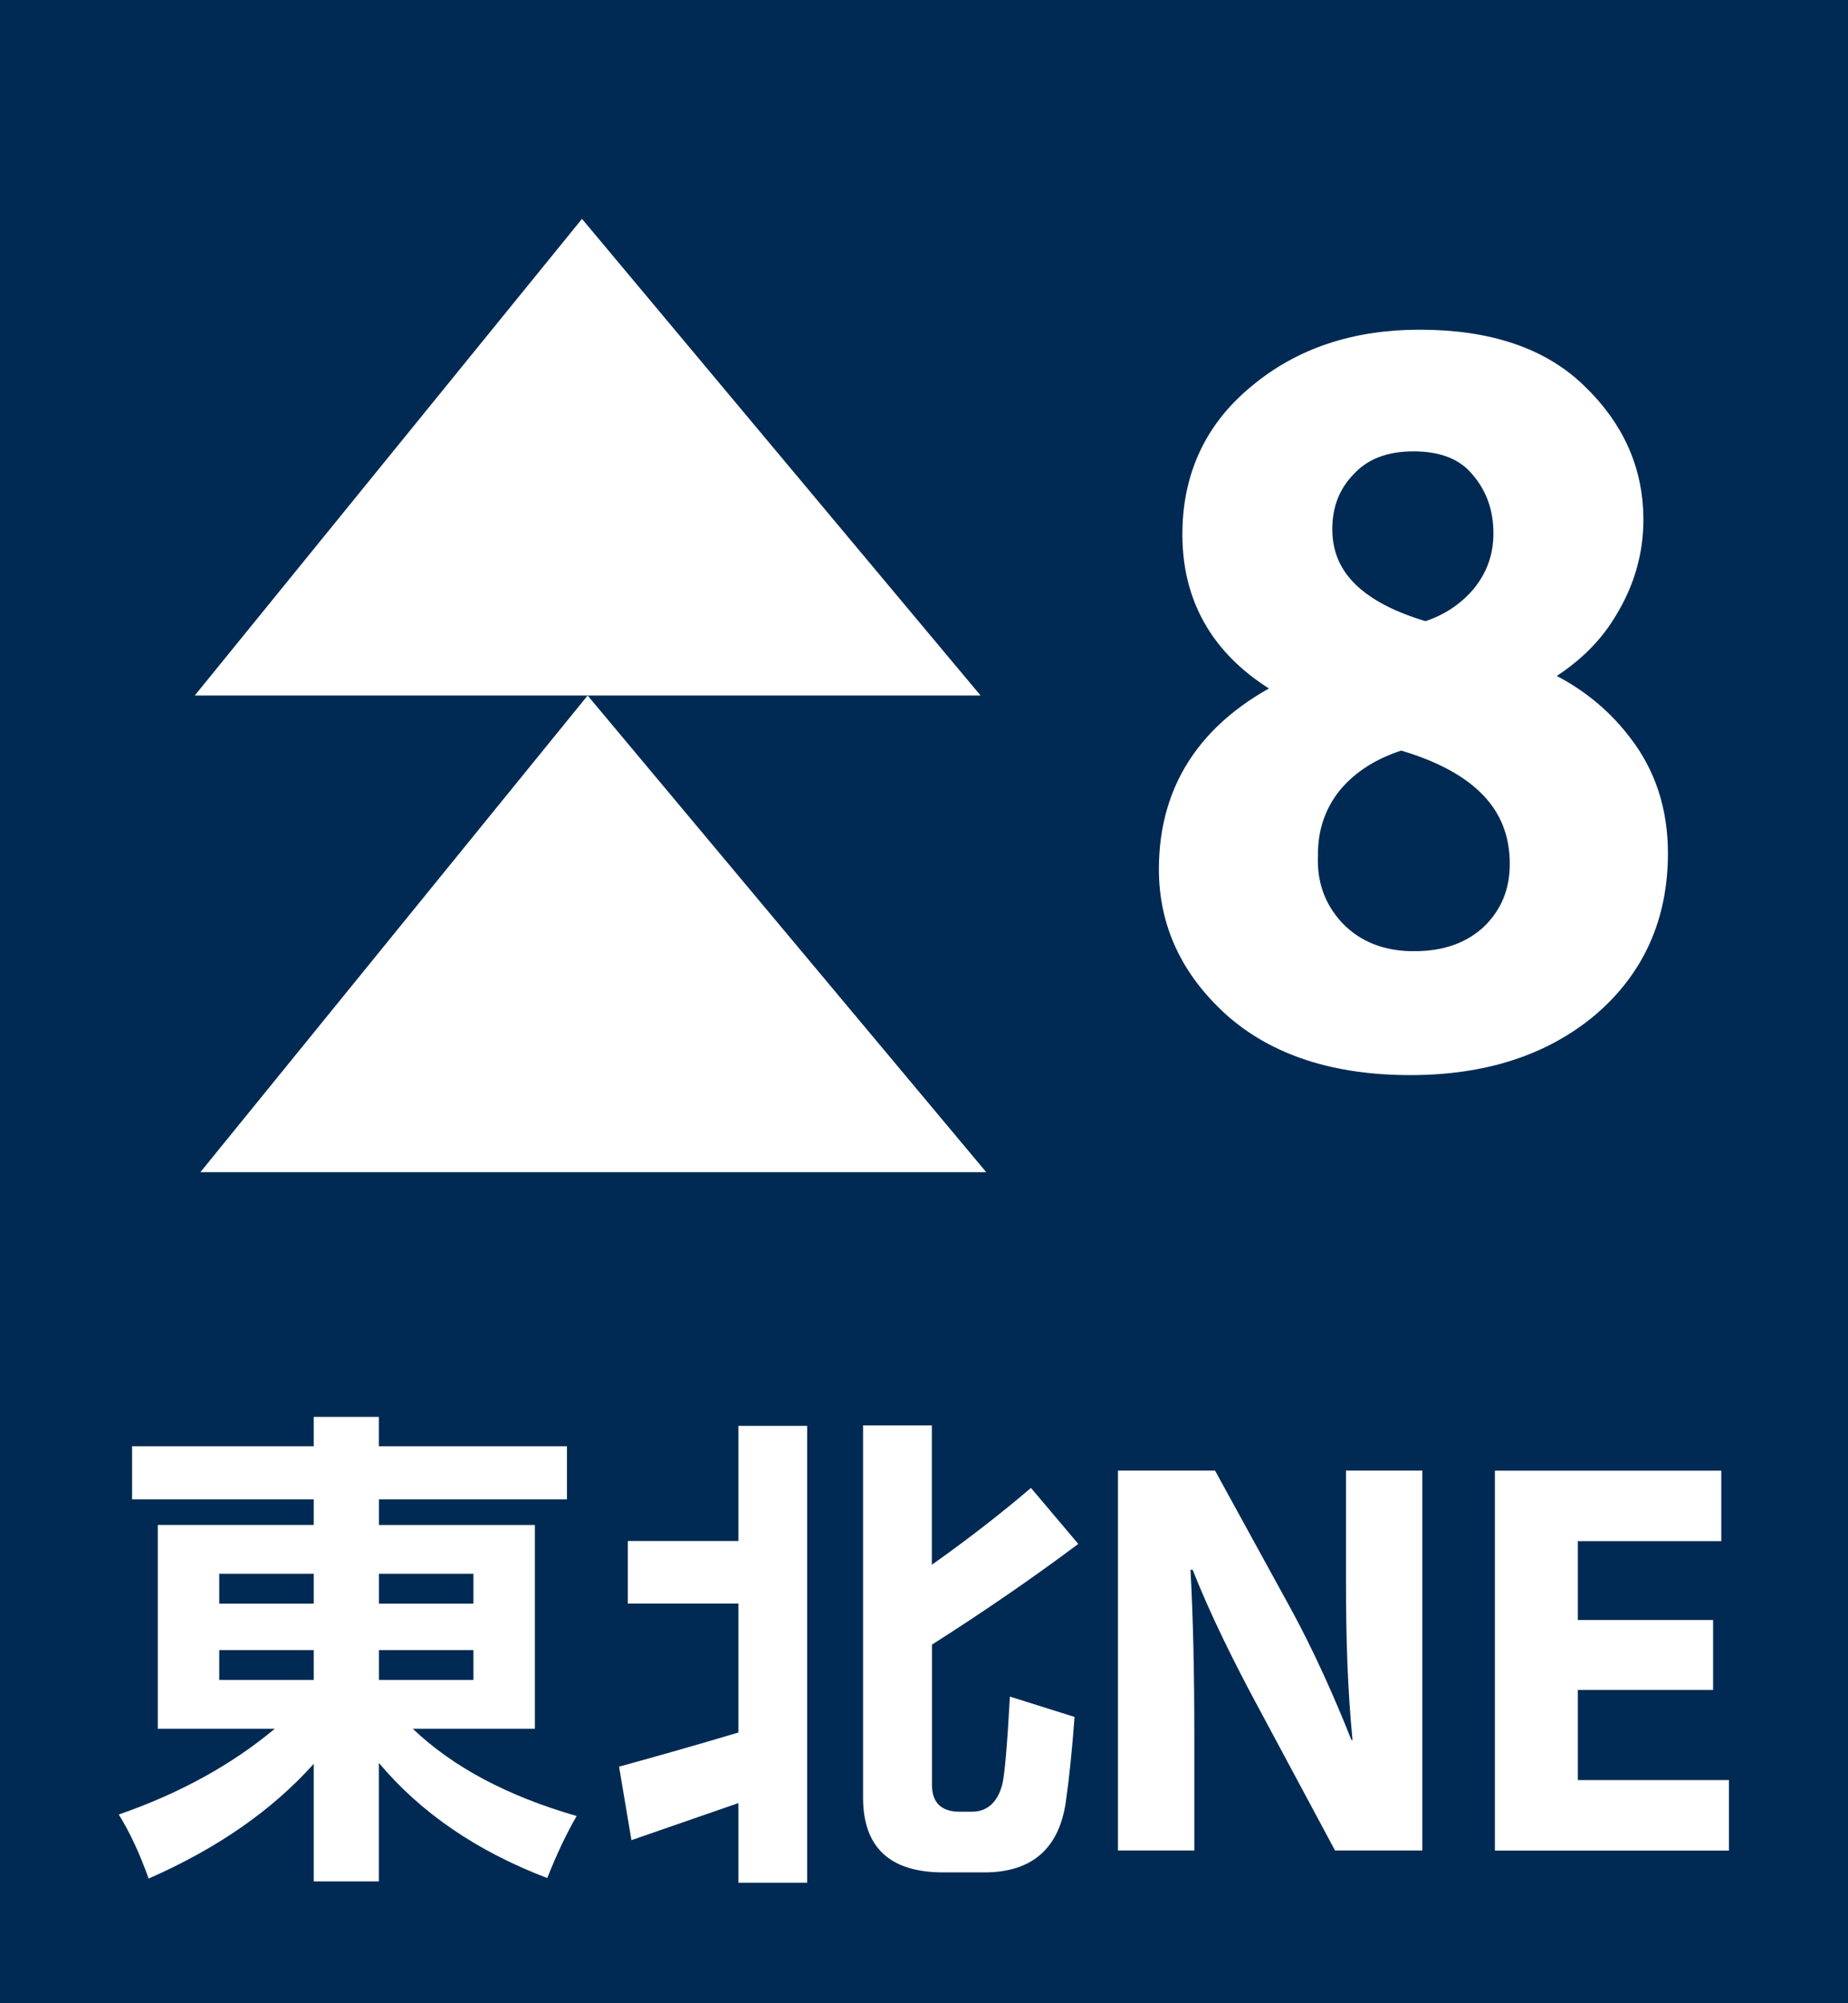<?xml version="1.0" encoding="UTF-8" standalone="no"?>
<!-- Created with Inkscape (http://www.inkscape.org/) -->

<svg
   width="120"
   height="130"
   viewBox="0 0 31.75 34.396"
   version="1.1"
   id="svg5"
   xml:space="preserve"
   xmlns="http://www.w3.org/2000/svg"
   xmlns:svg="http://www.w3.org/2000/svg"><defs
     id="defs2" /><g
     id="layer1"
     style="display:inline"><path
       id="rect3330"
       style="display:inline;fill:#002a53;stroke-width:2.511;stroke-linecap:square;stroke-miterlimit:2;stop-color:#000000"
       d="M 3.0769232e-7,-0.241 H 31.75 V 34.396 H 3.0769232e-7 Z" /></g><g
     id="layer2"
     style="display:inline"><path
       style="fill:#ffffff;stroke:none;stroke-width:0.543;stroke-linecap:square;stroke-miterlimit:2;stop-color:#000000"
       d="M 9.999,3.758 3.346,11.942 H 16.847 Z"
       id="path370" /><path
       style="display:inline;fill:#ffffff;stroke:none;stroke-width:0.543;stroke-linecap:square;stroke-miterlimit:2;stop-color:#000000"
       d="M 10.096,11.942 3.443,20.126 H 16.944 Z"
       id="path370-3" /></g><g
     id="layer3"><g
       aria-label="8"
       transform="scale(0.982,1.019)"
       id="text1625"
       style="font-size:17.901px;line-height:1;font-family:'Segoe UI Variable';-inkscape-font-specification:'Segoe UI Variable';text-align:center;text-anchor:middle;display:inline;fill:#ffffff;stroke:#ffffff;stroke-width:0.529;stroke-linecap:square;stroke-miterlimit:2;stop-color:#000000"><path
         d="m 22.723,11.638 v -0.054 q -1.772,-0.859 -1.772,-2.578 0,-1.414 1.11,-2.291 1.11,-0.895 2.775,-0.895 1.772,0 2.703,0.877 0.949,0.877 0.949,2.059 0,0.788 -0.448,1.486 -0.43,0.698 -1.343,1.146 v 0.054 q 1.002,0.376 1.611,1.146 0.609,0.752 0.609,1.79 0,1.557 -1.181,2.524 -1.181,0.949 -3.061,0.949 -1.933,0 -3.043,-0.949 -1.092,-0.949 -1.092,-2.256 0,-2.041 2.184,-3.007 z m 2.023,4.654 q 0.859,0 1.396,-0.483 0.537,-0.501 0.537,-1.253 0,-1.593 -2.166,-2.184 -0.806,0.233 -1.271,0.77 -0.448,0.537 -0.448,1.253 -0.036,0.788 0.501,1.343 0.555,0.555 1.45,0.555 z m -0.018,-8.951 q -0.788,0 -1.235,0.465 -0.448,0.448 -0.448,1.11 0,1.307 1.898,1.826 0.627,-0.179 1.038,-0.644 0.412,-0.483 0.412,-1.11 0,-0.68 -0.43,-1.164 -0.412,-0.483 -1.235,-0.483 z"
         style="font-weight:600;font-family:'Myriad Pro';-inkscape-font-specification:'Myriad Pro Semi-Bold'"
         id="path20" /></g></g><g
     id="layer4"
     style="display:inline"><g
       aria-label="東北NE"
       transform="scale(0.984,1.016)"
       id="text3299-2"
       style="font-weight:bold;font-size:8.284px;line-height:1;font-family:Constantia;-inkscape-font-specification:'Constantia Bold';letter-spacing:0px;display:inline;fill:#ffffff;stroke-width:0.311;stroke-linecap:square;stroke-miterlimit:2;stop-color:#000000"><path
         d="M 2.755,25.771 H 5.478 V 25.339 H 2.306 v -0.897 h 3.172 v -0.497 h 1.137 v 0.497 h 3.284 v 0.897 H 6.616 v 0.433 h 2.723 v 3.444 H 7.208 q 1.049,0.969 2.86,1.474 -0.272,0.457 -0.513,1.049 -1.842,-0.681 -2.94,-1.946 v 2.002 H 5.478 V 29.808 Q 4.389,30.986 2.595,31.747 2.362,31.114 2.074,30.665 3.668,30.129 4.797,29.216 H 2.755 Z M 8.266,28.391 V 27.886 H 6.616 V 28.391 Z M 3.828,27.101 h 1.65 v -0.505 H 3.828 Z M 8.266,26.596 H 6.616 v 0.505 H 8.266 Z M 3.828,28.391 H 5.478 V 27.886 H 3.828 Z"
         style="font-size:8.202px;font-family:'Microsoft YaHei';-inkscape-font-specification:'Microsoft YaHei';letter-spacing:0.501px"
         id="path23" /><path
         d="m 18.002,25.147 0.825,0.945 q -1.189,0.861 -2.555,1.702 v 2.367 q 0,0.457 0.489,0.457 h 0.2 q 0.204,0 0.336,-0.112 0.136,-0.112 0.2,-0.34 0.064,-0.228 0.136,-1.494 l 1.129,0.344 q -0.064,0.833 -0.152,1.43 -0.088,0.597 -0.445,0.897 -0.356,0.3 -0.981,0.3 h -0.713 q -1.402,0 -1.402,-1.266 v -6.288 h 1.201 v 2.355 q 0.941,-0.645 1.73,-1.298 z m -6.977,5.951 -0.216,-1.242 q 1.057,-0.28 2.083,-0.577 v -2.179 h -1.93 v -1.057 h 1.93 v -1.946 h 1.201 v 7.721 h -1.201 v -1.346 z"
         id="path25" /><path
         d="m 20.853,31.273 v -1.934 c 0,-1.048 -0.019,-1.953 -0.067,-2.81 h 0.038 c 0.305,0.752 0.733,1.581 1.114,2.267 l 1.372,2.477 h 1.524 v -6.42 h -1.333 v 1.867 c 0,0.972 0.029,1.838 0.114,2.686 h -0.019 c -0.295,-0.724 -0.667,-1.524 -1.048,-2.2 l -1.333,-2.353 h -1.695 v 6.42 z"
         style="font-size:9.525px;font-family:'Myriad Pro';-inkscape-font-specification:'Myriad Pro Bold';word-spacing:0px"
         id="path27" /><path
         d="m 29.911,27.378 h -2.362 v -1.333 h 2.505 v -1.191 h -3.953 v 6.42 h 4.086 v -1.191 h -2.638 v -1.524 h 2.362 z"
         style="font-size:9.525px;font-family:'Myriad Pro';-inkscape-font-specification:'Myriad Pro Bold';word-spacing:0px"
         id="path29" /></g></g></svg>
